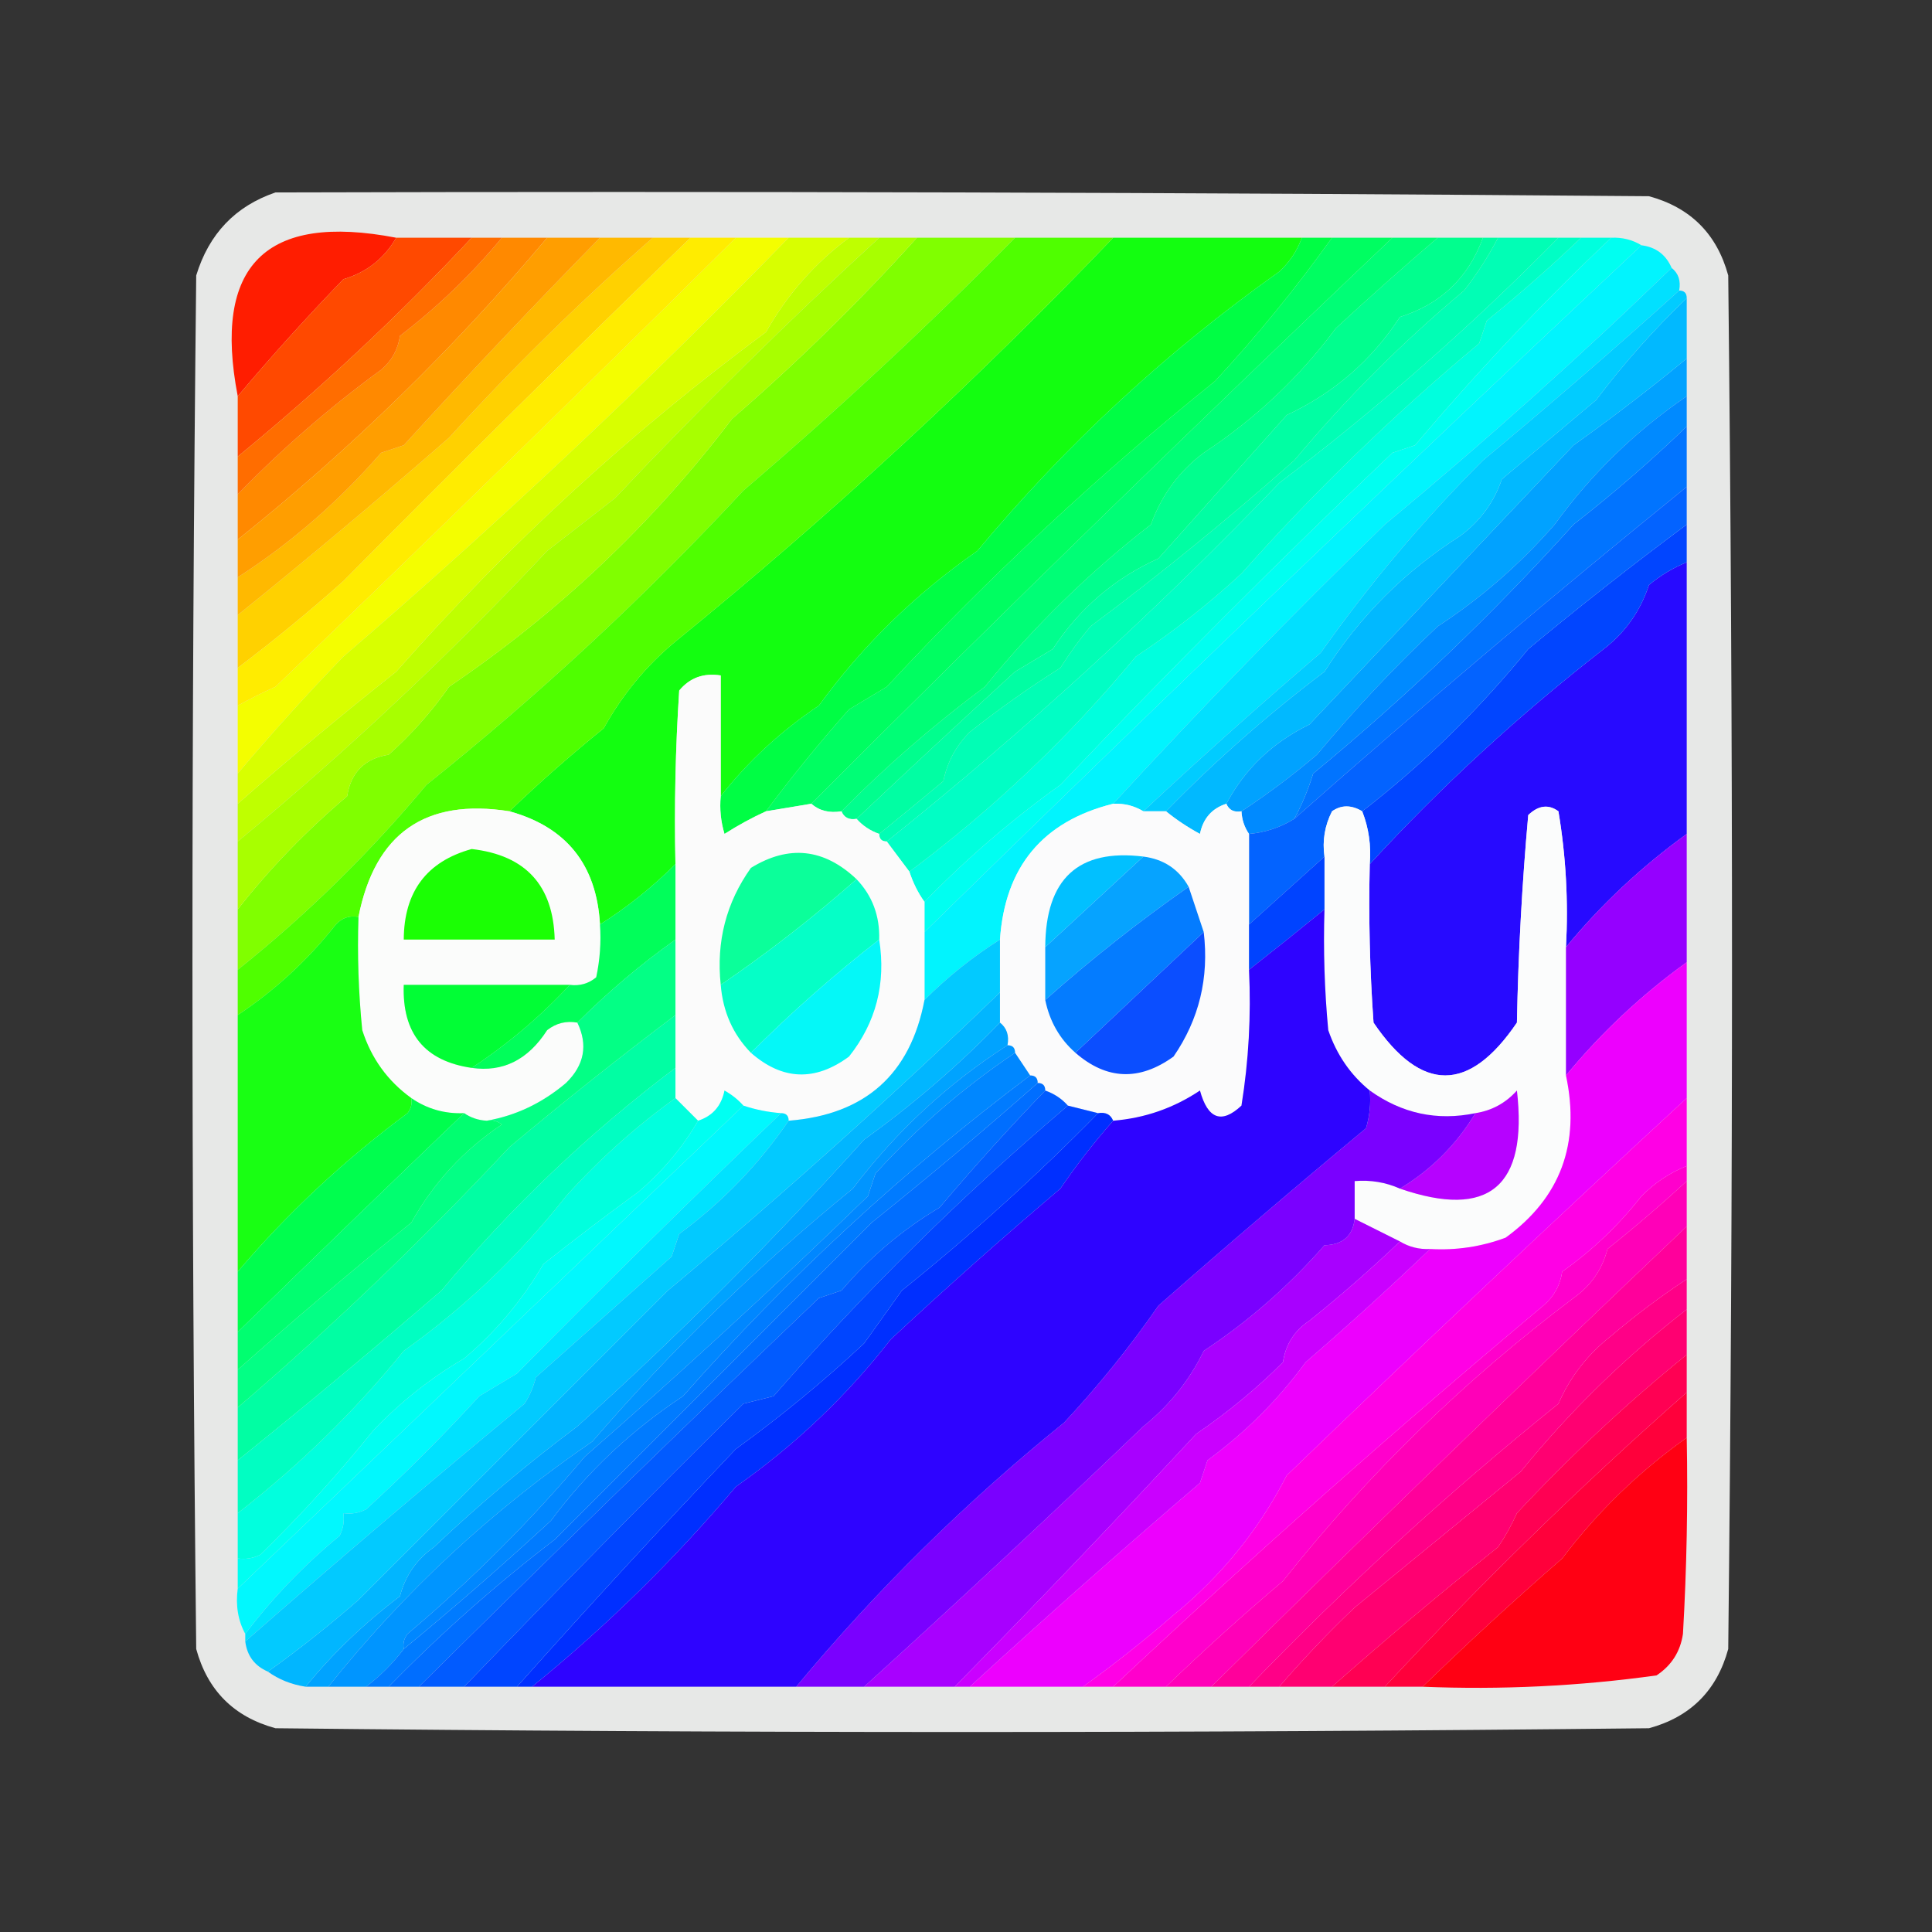 <?xml version="1.0" encoding="UTF-8"?>
<!DOCTYPE svg PUBLIC "-//W3C//DTD SVG 1.1//EN" "http://www.w3.org/Graphics/SVG/1.1/DTD/svg11.dtd">
<svg xmlns="http://www.w3.org/2000/svg" version="1.1" width="256px" height="256px" style="shape-rendering:geometricPrecision; text-rendering:geometricPrecision; image-rendering:optimizeQuality; fill-rule:evenodd; clip-rule:evenodd" xmlns:xlink="http://www.w3.org/1999/xlink">
<rect width="100%" height="100%" fill="#333333" stroke="none"/>
<g><path style="opacity:0.884" fill="#fefffe" d="M 36.5,25.5 C 97.168,25.333 157.834,25.5 218.5,26C 224,27.5 227.5,31 229,36.5C 229.667,97.167 229.667,157.833 229,218.5C 227.5,224 224,227.5 218.5,229C 157.833,229.667 97.167,229.667 36.5,229C 31,227.5 27.5,224 26,218.5C 25.333,157.833 25.333,97.167 26,36.5C 27.684,30.985 31.184,27.318 36.5,25.5 Z"/></g>
<g><path style="opacity:1" fill="#bfff00" d="M 112.5,31.5 C 113.833,31.5 115.167,31.5 116.5,31.5C 104.438,42.544 92.771,54.044 81.5,66C 78.5,68.333 75.5,70.667 72.5,73C 59.62,86.715 45.953,99.548 31.5,111.5C 31.5,109.833 31.5,108.167 31.5,106.5C 38.335,100.501 45.335,94.668 52.5,89C 67.281,72.215 83.615,57.215 101.5,44C 104.317,39.021 107.984,34.854 112.5,31.5 Z"/></g>
<g><path style="opacity:1" fill="#ff1d00" d="M 52.5,31.5 C 50.906,34.26 48.572,36.093 45.5,37C 40.655,42.012 35.988,47.178 31.5,52.5C 28.167,35.167 35.167,28.167 52.5,31.5 Z"/></g>
<g><path style="opacity:1" fill="#ffd100" d="M 86.5,31.5 C 88.167,31.5 89.833,31.5 91.5,31.5C 76.062,46.438 60.728,61.604 45.5,77C 40.96,81.046 36.293,84.879 31.5,88.5C 31.5,86.167 31.5,83.833 31.5,81.5C 40.96,73.878 50.294,66.044 59.5,58C 68.01,48.657 77.01,39.824 86.5,31.5 Z"/></g>
<g><path style="opacity:1" fill="#01feb5" d="M 198.5,31.5 C 201.167,31.5 203.833,31.5 206.5,31.5C 194.904,43.268 182.571,54.101 169.5,64C 153.165,80.988 135.831,96.822 117.5,111.5C 116.833,111.5 116.5,111.167 116.5,110.5C 119.328,108.203 122.161,105.869 125,103.5C 125.516,100.966 126.683,98.8 128.5,97C 132.406,93.911 136.406,91.077 140.5,88.5C 141.711,86.578 143.044,84.745 144.5,83C 153.766,76.075 162.766,68.742 171.5,61C 178.333,52.833 185.833,45.333 194,38.5C 195.723,36.283 197.223,33.95 198.5,31.5 Z"/></g>
<g><path style="opacity:1" fill="#00ffde" d="M 209.5,31.5 C 210.833,31.5 212.167,31.5 213.5,31.5C 204.334,40.167 195.668,49.333 187.5,59C 186.5,59.333 185.5,59.667 184.5,60C 169.574,74.185 154.908,88.852 140.5,104C 134.019,108.65 128.019,113.817 122.5,119.5C 121.655,118.329 120.989,116.995 120.5,115.5C 131.695,107.136 141.695,97.636 150.5,87C 155.454,83.715 160.12,80.048 164.5,76C 174.226,65.064 184.726,54.897 196,45.5C 196.333,44.5 196.667,43.5 197,42.5C 201.36,38.968 205.527,35.301 209.5,31.5 Z"/></g>
<g><path style="opacity:1" fill="#f4fe00" d="M 97.5,31.5 C 99.833,31.5 102.167,31.5 104.5,31.5C 85.506,51.003 65.839,69.503 45.5,87C 40.598,92.063 35.931,97.23 31.5,102.5C 31.5,99.5 31.5,96.5 31.5,93.5C 33.084,92.618 34.751,91.785 36.5,91C 57.087,71.245 77.42,51.411 97.5,31.5 Z"/></g>
<g><path style="opacity:1" fill="#01fe8e" d="M 190.5,31.5 C 192.5,31.5 194.5,31.5 196.5,31.5C 194.571,36.802 190.904,40.302 185.5,42C 181.76,47.737 176.76,52.07 170.5,55C 164.805,61.359 159.138,67.692 153.5,74C 147.688,76.616 143.022,80.616 139.5,86C 137.833,87 136.167,88 134.5,89C 127.368,95.514 120.368,102.014 113.5,108.5C 112.508,108.672 111.842,108.338 111.5,107.5C 117.388,101.546 123.721,96.046 130.5,91C 136.965,83.036 144.298,75.87 152.5,69.5C 153.924,65.588 156.258,62.421 159.5,60C 166.345,55.486 172.178,49.986 177,43.5C 181.478,39.365 185.978,35.365 190.5,31.5 Z"/></g>
<g><path style="opacity:1" fill="#ff4900" d="M 52.5,31.5 C 55.833,31.5 59.167,31.5 62.5,31.5C 52.907,41.753 42.574,51.419 31.5,60.5C 31.5,57.833 31.5,55.167 31.5,52.5C 35.988,47.178 40.655,42.012 45.5,37C 48.572,36.093 50.906,34.26 52.5,31.5 Z"/></g>
<g><path style="opacity:1" fill="#00fe76" d="M 184.5,31.5 C 186.5,31.5 188.5,31.5 190.5,31.5C 185.978,35.365 181.478,39.365 177,43.5C 172.178,49.986 166.345,55.486 159.5,60C 156.258,62.421 153.924,65.588 152.5,69.5C 144.298,75.87 136.965,83.036 130.5,91C 123.721,96.046 117.388,101.546 111.5,107.5C 109.901,107.768 108.568,107.434 107.5,106.5C 132.782,81.219 158.449,56.219 184.5,31.5 Z"/></g>
<g><path style="opacity:1" fill="#ffb900" d="M 79.5,31.5 C 81.833,31.5 84.167,31.5 86.5,31.5C 77.01,39.824 68.01,48.657 59.5,58C 50.294,66.044 40.96,73.878 31.5,81.5C 31.5,79.833 31.5,78.167 31.5,76.5C 38.555,71.953 44.888,66.453 50.5,60C 51.5,59.667 52.5,59.333 53.5,59C 62.089,49.583 70.756,40.416 79.5,31.5 Z"/></g>
<g><path style="opacity:1" fill="#01fea3" d="M 196.5,31.5 C 197.167,31.5 197.833,31.5 198.5,31.5C 197.223,33.95 195.723,36.283 194,38.5C 185.833,45.333 178.333,52.833 171.5,61C 162.766,68.742 153.766,76.075 144.5,83C 143.044,84.745 141.711,86.578 140.5,88.5C 136.406,91.077 132.406,93.911 128.5,97C 126.683,98.8 125.516,100.966 125,103.5C 122.161,105.869 119.328,108.203 116.5,110.5C 115.29,110.068 114.29,109.401 113.5,108.5C 120.368,102.014 127.368,95.514 134.5,89C 136.167,88 137.833,87 139.5,86C 143.022,80.616 147.688,76.616 153.5,74C 159.138,67.692 164.805,61.359 170.5,55C 176.76,52.07 181.76,47.737 185.5,42C 190.904,40.302 194.571,36.802 196.5,31.5 Z"/></g>
<g><path style="opacity:1" fill="#ff8900" d="M 66.5,31.5 C 68.5,31.5 70.5,31.5 72.5,31.5C 60.158,46.175 46.492,59.508 31.5,71.5C 31.5,69.5 31.5,67.5 31.5,65.5C 37.396,59.434 43.729,53.934 50.5,49C 51.893,47.829 52.727,46.329 53,44.5C 58.003,40.664 62.503,36.33 66.5,31.5 Z"/></g>
<g><path style="opacity:1" fill="#13fe10" d="M 147.5,31.5 C 155.833,31.5 164.167,31.5 172.5,31.5C 171.883,33.229 170.883,34.729 169.5,36C 154.619,46.544 141.285,58.877 129.5,73C 121.271,78.73 114.271,85.564 108.5,93.5C 103.447,96.893 99.114,100.893 95.5,105.5C 95.5,100.167 95.5,94.833 95.5,89.5C 93.234,89.141 91.401,89.808 90,91.5C 89.5,99.159 89.334,106.826 89.5,114.5C 86.455,117.547 83.122,120.213 79.5,122.5C 79.053,114.586 75.053,109.586 67.5,107.5C 71.499,103.67 75.665,100.003 80,96.5C 82.472,92.034 85.638,88.201 89.5,85C 110.055,68.27 129.388,50.436 147.5,31.5 Z"/></g>
<g><path style="opacity:1" fill="#ff6d00" d="M 62.5,31.5 C 63.833,31.5 65.167,31.5 66.5,31.5C 62.503,36.33 58.003,40.664 53,44.5C 52.727,46.329 51.893,47.829 50.5,49C 43.729,53.934 37.396,59.434 31.5,65.5C 31.5,63.833 31.5,62.167 31.5,60.5C 42.574,51.419 52.907,41.753 62.5,31.5 Z"/></g>
<g><path style="opacity:1" fill="#80ff00" d="M 121.5,31.5 C 125.833,31.5 130.167,31.5 134.5,31.5C 123.05,43.111 111.05,54.278 98.5,65C 85.455,79.046 71.455,92.046 56.5,104C 48.935,113.067 40.601,121.233 31.5,128.5C 31.5,125.833 31.5,123.167 31.5,120.5C 35.741,115.089 40.575,110.089 46,105.5C 46.5,102.333 48.333,100.5 51.5,100C 54.509,97.323 57.176,94.323 59.5,91C 73.975,81.191 86.475,69.357 97,55.5C 105.671,47.995 113.838,39.995 121.5,31.5 Z"/></g>
<g><path style="opacity:1" fill="#4fff00" d="M 134.5,31.5 C 138.833,31.5 143.167,31.5 147.5,31.5C 129.388,50.436 110.055,68.27 89.5,85C 85.638,88.201 82.472,92.034 80,96.5C 75.665,100.003 71.499,103.67 67.5,107.5C 56.359,105.74 49.692,110.406 47.5,121.5C 46.325,121.281 45.325,121.614 44.5,122.5C 40.825,127.173 36.492,131.173 31.5,134.5C 31.5,132.5 31.5,130.5 31.5,128.5C 40.601,121.233 48.935,113.067 56.5,104C 71.455,92.046 85.455,79.046 98.5,65C 111.05,54.278 123.05,43.111 134.5,31.5 Z"/></g>
<g><path style="opacity:1" fill="#ff9e00" d="M 72.5,31.5 C 74.833,31.5 77.167,31.5 79.5,31.5C 70.756,40.416 62.089,49.583 53.5,59C 52.5,59.333 51.5,59.667 50.5,60C 44.888,66.453 38.555,71.953 31.5,76.5C 31.5,74.833 31.5,73.167 31.5,71.5C 46.492,59.508 60.158,46.175 72.5,31.5 Z"/></g>
<g><path style="opacity:1" fill="#01fec5" d="M 206.5,31.5 C 207.5,31.5 208.5,31.5 209.5,31.5C 205.527,35.301 201.36,38.968 197,42.5C 196.667,43.5 196.333,44.5 196,45.5C 184.726,54.897 174.226,65.064 164.5,76C 160.12,80.048 155.454,83.715 150.5,87C 141.695,97.636 131.695,107.136 120.5,115.5C 119.5,114.167 118.5,112.833 117.5,111.5C 135.831,96.822 153.165,80.988 169.5,64C 182.571,54.101 194.904,43.268 206.5,31.5 Z"/></g>
<g><path style="opacity:1" fill="#00fe61" d="M 176.5,31.5 C 179.167,31.5 181.833,31.5 184.5,31.5C 158.449,56.219 132.782,81.219 107.5,106.5C 105.5,106.833 103.5,107.167 101.5,107.5C 104.924,102.899 108.591,98.399 112.5,94C 114.167,93 115.833,92 117.5,91C 131.147,76.345 145.647,62.845 161,50.5C 166.581,44.471 171.748,38.138 176.5,31.5 Z"/></g>
<g><path style="opacity:1" fill="#ffec00" d="M 91.5,31.5 C 93.5,31.5 95.5,31.5 97.5,31.5C 77.42,51.411 57.087,71.245 36.5,91C 34.751,91.785 33.084,92.618 31.5,93.5C 31.5,91.833 31.5,90.167 31.5,88.5C 36.293,84.879 40.96,81.046 45.5,77C 60.728,61.604 76.062,46.438 91.5,31.5 Z"/></g>
<g><path style="opacity:1" fill="#00fff1" d="M 213.5,31.5 C 214.959,31.433 216.292,31.766 217.5,32.5C 185.53,62.469 153.863,92.802 122.5,123.5C 122.5,122.167 122.5,120.833 122.5,119.5C 128.019,113.817 134.019,108.65 140.5,104C 154.908,88.852 169.574,74.185 184.5,60C 185.5,59.667 186.5,59.333 187.5,59C 195.668,49.333 204.334,40.167 213.5,31.5 Z"/></g>
<g><path style="opacity:1" fill="#01f4fe" d="M 217.5,32.5 C 219.404,32.738 220.738,33.738 221.5,35.5C 209.31,47.279 196.643,58.612 183.5,69.5C 171.149,81.502 159.149,93.836 147.5,106.5C 138.172,108.833 133.172,114.833 132.5,124.5C 128.878,126.787 125.545,129.453 122.5,132.5C 122.5,129.5 122.5,126.5 122.5,123.5C 153.863,92.802 185.53,62.469 217.5,32.5 Z"/></g>
<g><path style="opacity:1" fill="#d8ff00" d="M 104.5,31.5 C 107.167,31.5 109.833,31.5 112.5,31.5C 107.984,34.854 104.317,39.021 101.5,44C 83.615,57.215 67.281,72.215 52.5,89C 45.335,94.668 38.335,100.501 31.5,106.5C 31.5,105.167 31.5,103.833 31.5,102.5C 35.931,97.23 40.598,92.063 45.5,87C 65.839,69.503 85.506,51.003 104.5,31.5 Z"/></g>
<g><path style="opacity:1" fill="#00fe44" d="M 172.5,31.5 C 173.833,31.5 175.167,31.5 176.5,31.5C 171.748,38.138 166.581,44.471 161,50.5C 145.647,62.845 131.147,76.345 117.5,91C 115.833,92 114.167,93 112.5,94C 108.591,98.399 104.924,102.899 101.5,107.5C 99.614,108.361 97.78,109.361 96,110.5C 95.507,108.866 95.34,107.199 95.5,105.5C 99.114,100.893 103.447,96.893 108.5,93.5C 114.271,85.564 121.271,78.73 129.5,73C 141.285,58.877 154.619,46.544 169.5,36C 170.883,34.729 171.883,33.229 172.5,31.5 Z"/></g>
<g><path style="opacity:1" fill="#01e0ff" d="M 221.5,35.5 C 222.404,36.209 222.737,37.209 222.5,38.5C 214.001,46.164 205.334,53.664 196.5,61C 188.601,68.898 181.434,77.398 175,86.5C 166.972,93.365 159.139,100.365 151.5,107.5C 150.292,106.766 148.959,106.433 147.5,106.5C 159.149,93.836 171.149,81.502 183.5,69.5C 196.643,58.612 209.31,47.279 221.5,35.5 Z"/></g>
<g><path style="opacity:1" fill="#01a2ff" d="M 223.5,47.5 C 223.5,49.167 223.5,50.833 223.5,52.5C 216.664,57.162 210.831,62.828 206,69.5C 201.425,74.746 196.258,79.246 190.5,83C 184.801,88.365 179.467,94.031 174.5,100C 171.271,102.741 167.938,105.241 164.5,107.5C 163.508,107.672 162.842,107.338 162.5,106.5C 164.954,101.882 168.621,98.382 173.5,96C 185.167,83.667 196.833,71.333 208.5,59C 213.68,55.31 218.68,51.477 223.5,47.5 Z"/></g>
<g><path style="opacity:1" fill="#01b9ff" d="M 223.5,39.5 C 223.5,42.167 223.5,44.833 223.5,47.5C 218.68,51.477 213.68,55.31 208.5,59C 196.833,71.333 185.167,83.667 173.5,96C 168.621,98.382 164.954,101.882 162.5,106.5C 160.583,107.116 159.416,108.45 159,110.5C 157.348,109.601 155.848,108.601 154.5,107.5C 161.01,100.827 168.01,94.66 175.5,89C 180.142,81.692 186.142,75.692 193.5,71C 196.135,69.04 197.969,66.54 199,63.5C 203.167,60 207.333,56.5 211.5,53C 215.165,48.145 219.165,43.645 223.5,39.5 Z"/></g>
<g><path style="opacity:1" fill="#270aff" d="M 223.5,74.5 C 223.5,86.5 223.5,98.5 223.5,110.5C 217.458,114.879 212.125,119.879 207.5,125.5C 207.829,119.463 207.496,113.463 206.5,107.5C 205.188,106.54 203.854,106.706 202.5,108C 201.681,117.089 201.181,126.256 201,135.5C 194.667,144.833 188.333,144.833 182,135.5C 181.5,128.508 181.334,121.508 181.5,114.5C 190.959,104.214 201.292,94.714 212.5,86C 215.351,83.809 217.351,80.976 218.5,77.5C 220.029,76.237 221.695,75.237 223.5,74.5 Z"/></g>
<g><path style="opacity:1" fill="#0174ff" d="M 223.5,56.5 C 223.5,59.167 223.5,61.833 223.5,64.5C 205.893,78.768 188.559,93.435 171.5,108.5C 172.511,106.628 173.345,104.628 174,102.5C 186.364,92.301 197.864,81.301 208.5,69.5C 213.783,65.379 218.783,61.046 223.5,56.5 Z"/></g>
<g><path style="opacity:1" fill="#0145ff" d="M 223.5,69.5 C 223.5,71.167 223.5,72.833 223.5,74.5C 221.695,75.237 220.029,76.237 218.5,77.5C 217.351,80.976 215.351,83.809 212.5,86C 201.292,94.714 190.959,104.214 181.5,114.5C 181.702,112.05 181.369,109.717 180.5,107.5C 188.607,101.228 195.94,94.061 202.5,86C 209.367,80.296 216.367,74.796 223.5,69.5 Z"/></g>
<g><path style="opacity:0.883" fill="#fefefe" d="M 95.5,105.5 C 95.34,107.199 95.507,108.866 96,110.5C 97.78,109.361 99.614,108.361 101.5,107.5C 103.5,107.167 105.5,106.833 107.5,106.5C 108.568,107.434 109.901,107.768 111.5,107.5C 111.842,108.338 112.508,108.672 113.5,108.5C 114.29,109.401 115.29,110.068 116.5,110.5C 116.5,111.167 116.833,111.5 117.5,111.5C 118.5,112.833 119.5,114.167 120.5,115.5C 120.989,116.995 121.655,118.329 122.5,119.5C 122.5,120.833 122.5,122.167 122.5,123.5C 122.5,126.5 122.5,129.5 122.5,132.5C 120.622,142.374 114.622,147.707 104.5,148.5C 104.5,147.833 104.167,147.5 103.5,147.5C 101.784,147.371 100.117,147.038 98.5,146.5C 97.828,145.733 96.995,145.066 96,144.5C 95.584,146.55 94.417,147.884 92.5,148.5C 91.5,147.5 90.5,146.5 89.5,145.5C 89.5,144.167 89.5,142.833 89.5,141.5C 89.5,139.167 89.5,136.833 89.5,134.5C 89.5,131.167 89.5,127.833 89.5,124.5C 89.5,121.167 89.5,117.833 89.5,114.5C 89.334,106.826 89.5,99.159 90,91.5C 91.401,89.808 93.234,89.141 95.5,89.5C 95.5,94.833 95.5,100.167 95.5,105.5 Z"/></g>
<g><path style="opacity:1" fill="#008aff" d="M 223.5,52.5 C 223.5,53.833 223.5,55.167 223.5,56.5C 218.783,61.046 213.783,65.379 208.5,69.5C 197.864,81.301 186.364,92.301 174,102.5C 173.345,104.628 172.511,106.628 171.5,108.5C 169.685,109.63 167.685,110.296 165.5,110.5C 164.89,109.609 164.557,108.609 164.5,107.5C 167.938,105.241 171.271,102.741 174.5,100C 179.467,94.031 184.801,88.365 190.5,83C 196.258,79.246 201.425,74.746 206,69.5C 210.831,62.828 216.664,57.162 223.5,52.5 Z"/></g>
<g><path style="opacity:1" fill="#a8ff00" d="M 116.5,31.5 C 118.167,31.5 119.833,31.5 121.5,31.5C 113.838,39.995 105.671,47.995 97,55.5C 86.475,69.357 73.975,81.191 59.5,91C 57.176,94.323 54.509,97.323 51.5,100C 48.333,100.5 46.5,102.333 46,105.5C 40.575,110.089 35.741,115.089 31.5,120.5C 31.5,117.5 31.5,114.5 31.5,111.5C 45.953,99.548 59.62,86.715 72.5,73C 75.5,70.667 78.5,68.333 81.5,66C 92.771,54.044 104.438,42.544 116.5,31.5 Z"/></g>
<g><path style="opacity:1" fill="#01ccff" d="M 222.5,38.5 C 223.167,38.5 223.5,38.833 223.5,39.5C 219.165,43.645 215.165,48.145 211.5,53C 207.333,56.5 203.167,60 199,63.5C 197.969,66.54 196.135,69.04 193.5,71C 186.142,75.692 180.142,81.692 175.5,89C 168.01,94.66 161.01,100.827 154.5,107.5C 153.5,107.5 152.5,107.5 151.5,107.5C 159.139,100.365 166.972,93.365 175,86.5C 181.434,77.398 188.601,68.898 196.5,61C 205.334,53.664 214.001,46.164 222.5,38.5 Z"/></g>
<g><path style="opacity:1" fill="#0363ff" d="M 223.5,64.5 C 223.5,66.167 223.5,67.833 223.5,69.5C 216.367,74.796 209.367,80.296 202.5,86C 195.94,94.061 188.607,101.228 180.5,107.5C 179.06,106.637 177.726,106.637 176.5,107.5C 175.534,109.396 175.201,111.396 175.5,113.5C 172.167,116.5 168.833,119.5 165.5,122.5C 165.5,118.5 165.5,114.5 165.5,110.5C 167.685,110.296 169.685,109.63 171.5,108.5C 188.559,93.435 205.893,78.768 223.5,64.5 Z"/></g>
<g><path style="opacity:0.89" fill="#fefffe" d="M 67.5,107.5 C 75.053,109.586 79.053,114.586 79.5,122.5C 79.663,124.857 79.497,127.19 79,129.5C 77.989,130.337 76.822,130.67 75.5,130.5C 68.167,130.5 60.833,130.5 53.5,130.5C 53.271,136.929 56.271,140.596 62.5,141.5C 66.641,142.099 69.974,140.432 72.5,136.5C 73.689,135.571 75.022,135.238 76.5,135.5C 77.929,138.463 77.429,141.13 75,143.5C 71.853,146.159 68.353,147.826 64.5,148.5C 63.391,148.443 62.391,148.11 61.5,147.5C 58.921,147.606 56.588,146.939 54.5,145.5C 51.364,143.24 49.198,140.24 48,136.5C 47.501,131.511 47.334,126.511 47.5,121.5C 49.692,110.406 56.359,105.74 67.5,107.5 Z"/></g>
<g><path style="opacity:0.884" fill="#fefeff" d="M 147.5,106.5 C 148.959,106.433 150.292,106.766 151.5,107.5C 152.5,107.5 153.5,107.5 154.5,107.5C 155.848,108.601 157.348,109.601 159,110.5C 159.416,108.45 160.583,107.116 162.5,106.5C 162.842,107.338 163.508,107.672 164.5,107.5C 164.557,108.609 164.89,109.609 165.5,110.5C 165.5,114.5 165.5,118.5 165.5,122.5C 165.5,124.5 165.5,126.5 165.5,128.5C 165.79,134.561 165.457,140.561 164.5,146.5C 161.873,148.958 160.04,148.292 159,144.5C 155.519,146.829 151.685,148.162 147.5,148.5C 147.158,147.662 146.492,147.328 145.5,147.5C 144.167,147.167 142.833,146.833 141.5,146.5C 140.71,145.599 139.71,144.932 138.5,144.5C 138.5,143.833 138.167,143.5 137.5,143.5C 137.5,142.833 137.167,142.5 136.5,142.5C 135.833,141.5 135.167,140.5 134.5,139.5C 134.5,138.833 134.167,138.5 133.5,138.5C 133.737,137.209 133.404,136.209 132.5,135.5C 132.5,134.167 132.5,132.833 132.5,131.5C 132.5,129.167 132.5,126.833 132.5,124.5C 133.172,114.833 138.172,108.833 147.5,106.5 Z"/></g>
<g><path style="opacity:0.891" fill="#fefeff" d="M 180.5,107.5 C 181.369,109.717 181.702,112.05 181.5,114.5C 181.334,121.508 181.5,128.508 182,135.5C 188.333,144.833 194.667,144.833 201,135.5C 201.181,126.256 201.681,117.089 202.5,108C 203.854,106.706 205.188,106.54 206.5,107.5C 207.496,113.463 207.829,119.463 207.5,125.5C 207.5,131.167 207.5,136.833 207.5,142.5C 209.431,151.558 206.764,158.725 199.5,164C 196.274,165.199 192.941,165.699 189.5,165.5C 188.041,165.567 186.708,165.234 185.5,164.5C 183.5,163.5 181.5,162.5 179.5,161.5C 179.5,159.833 179.5,158.167 179.5,156.5C 181.621,156.325 183.621,156.659 185.5,157.5C 197.289,161.564 202.455,157.231 201,144.5C 199.512,146.16 197.679,147.16 195.5,147.5C 190.433,148.553 185.766,147.553 181.5,144.5C 178.949,142.422 177.116,139.756 176,136.5C 175.501,131.177 175.334,125.844 175.5,120.5C 175.5,118.167 175.5,115.833 175.5,113.5C 175.201,111.396 175.534,109.396 176.5,107.5C 177.726,106.637 179.06,106.637 180.5,107.5 Z"/></g>
<g><path style="opacity:1" fill="#0043ff" d="M 175.5,113.5 C 175.5,115.833 175.5,118.167 175.5,120.5C 172.158,123.226 168.824,125.892 165.5,128.5C 165.5,126.5 165.5,124.5 165.5,122.5C 168.833,119.5 172.167,116.5 175.5,113.5 Z"/></g>
<g><path style="opacity:1" fill="#0bff9a" d="M 113.5,116.5 C 107.805,121.525 101.805,126.191 95.5,130.5C 94.891,124.767 96.225,119.6 99.5,115C 104.516,111.917 109.183,112.417 113.5,116.5 Z"/></g>
<g><path style="opacity:1" fill="#01c0ff" d="M 151.5,113.5 C 147.193,117.472 142.859,121.472 138.5,125.5C 138.547,116.442 142.88,112.442 151.5,113.5 Z"/></g>
<g><path style="opacity:1" fill="#1bff04" d="M 62.5,112.5 C 69.653,113.32 73.32,117.32 73.5,124.5C 66.833,124.5 60.167,124.5 53.5,124.5C 53.532,118.15 56.532,114.15 62.5,112.5 Z"/></g>
<g><path style="opacity:1" fill="#06a3ff" d="M 151.5,113.5 C 154.198,113.845 156.198,115.178 157.5,117.5C 150.86,122.143 144.527,127.143 138.5,132.5C 138.5,130.167 138.5,127.833 138.5,125.5C 142.859,121.472 147.193,117.472 151.5,113.5 Z"/></g>
<g><path style="opacity:1" fill="#01fe5a" d="M 89.5,114.5 C 89.5,117.833 89.5,121.167 89.5,124.5C 84.873,127.791 80.54,131.458 76.5,135.5C 75.022,135.238 73.689,135.571 72.5,136.5C 69.974,140.432 66.641,142.099 62.5,141.5C 67.278,138.353 71.611,134.687 75.5,130.5C 76.822,130.67 77.989,130.337 79,129.5C 79.497,127.19 79.663,124.857 79.5,122.5C 83.122,120.213 86.455,117.547 89.5,114.5 Z"/></g>
<g><path style="opacity:1" fill="#047cff" d="M 157.5,117.5 C 158.167,119.5 158.833,121.5 159.5,123.5C 153.86,128.805 148.193,134.139 142.5,139.5C 140.412,137.664 139.079,135.331 138.5,132.5C 144.527,127.143 150.86,122.143 157.5,117.5 Z"/></g>
<g><path style="opacity:1" fill="#05ffc7" d="M 113.5,116.5 C 115.585,118.684 116.585,121.351 116.5,124.5C 110.511,129.157 104.844,134.157 99.5,139.5C 97.126,137.066 95.792,134.066 95.5,130.5C 101.805,126.191 107.805,121.525 113.5,116.5 Z"/></g>
<g><path style="opacity:1" fill="#9500ff" d="M 223.5,110.5 C 223.5,116.167 223.5,121.833 223.5,127.5C 217.511,131.823 212.178,136.823 207.5,142.5C 207.5,136.833 207.5,131.167 207.5,125.5C 212.125,119.879 217.458,114.879 223.5,110.5 Z"/></g>
<g><path style="opacity:1" fill="#19ff13" d="M 47.5,121.5 C 47.334,126.511 47.501,131.511 48,136.5C 49.198,140.24 51.364,143.24 54.5,145.5C 54.631,146.239 54.464,146.906 54,147.5C 45.624,153.714 38.124,160.714 31.5,168.5C 31.5,157.167 31.5,145.833 31.5,134.5C 36.492,131.173 40.825,127.173 44.5,122.5C 45.325,121.614 46.325,121.281 47.5,121.5 Z"/></g>
<g><path style="opacity:1" fill="#01fe35" d="M 75.5,130.5 C 71.611,134.687 67.278,138.353 62.5,141.5C 56.271,140.596 53.271,136.929 53.5,130.5C 60.833,130.5 68.167,130.5 75.5,130.5 Z"/></g>
<g><path style="opacity:1" fill="#04f8f8" d="M 116.5,124.5 C 117.412,130.324 116.078,135.49 112.5,140C 108.005,143.319 103.672,143.153 99.5,139.5C 104.844,134.157 110.511,129.157 116.5,124.5 Z"/></g>
<g><path style="opacity:1" fill="#0b4eff" d="M 159.5,123.5 C 160.223,129.572 158.889,135.072 155.5,140C 150.976,143.266 146.642,143.099 142.5,139.5C 148.193,134.139 153.86,128.805 159.5,123.5 Z"/></g>
<g><path style="opacity:1" fill="#00a3ff" d="M 132.5,135.5 C 133.404,136.209 133.737,137.209 133.5,138.5C 125.58,143.584 118.747,149.917 113,157.5C 100.478,167.689 88.978,178.856 78.5,191C 65.21,200.076 53.543,210.909 43.5,223.5C 42.5,223.5 41.5,223.5 40.5,223.5C 44.013,219.16 48.18,215.16 53,211.5C 53.69,208.804 55.19,206.637 57.5,205C 63.54,199.291 69.874,193.957 76.5,189C 89.833,177 102.5,164.333 114.5,151C 120.987,146.342 126.987,141.176 132.5,135.5 Z"/></g>
<g><path style="opacity:1" fill="#01f8fe" d="M 98.5,146.5 C 100.117,147.038 101.784,147.371 103.5,147.5C 91.726,158.773 80.059,170.273 68.5,182C 66.833,183 65.167,184 63.5,185C 58.736,190.219 53.736,195.219 48.5,200C 47.552,200.483 46.552,200.649 45.5,200.5C 45.65,201.552 45.483,202.552 45,203.5C 40.266,207.399 36.099,211.732 32.5,216.5C 31.539,214.735 31.205,212.735 31.5,210.5C 53.807,189.194 76.14,167.861 98.5,146.5 Z"/></g>
<g><path style="opacity:1" fill="#01fea3" d="M 89.5,134.5 C 89.5,136.833 89.5,139.167 89.5,141.5C 78.049,150.117 67.715,159.95 58.5,171C 49.596,178.678 40.596,186.178 31.5,193.5C 31.5,191.167 31.5,188.833 31.5,186.5C 44.127,175.681 56.127,164.181 67.5,152C 74.682,145.986 82.015,140.153 89.5,134.5 Z"/></g>
<g><path style="opacity:1" fill="#b602ff" d="M 185.5,157.5 C 189.641,155 192.974,151.667 195.5,147.5C 197.679,147.16 199.512,146.16 201,144.5C 202.455,157.231 197.289,161.564 185.5,157.5 Z"/></g>
<g><path style="opacity:1" fill="#0095ff" d="M 133.5,138.5 C 134.167,138.5 134.5,138.833 134.5,139.5C 127.706,144.064 121.539,149.397 116,155.5C 115.667,156.5 115.333,157.5 115,158.5C 102.826,170.308 90.326,181.808 77.5,193C 70.368,201.466 62.534,209.299 54,216.5C 53.536,217.094 53.369,217.761 53.5,218.5C 52.053,220.403 50.386,222.07 48.5,223.5C 46.833,223.5 45.167,223.5 43.5,223.5C 53.543,210.909 65.21,200.076 78.5,191C 88.978,178.856 100.478,167.689 113,157.5C 118.747,149.917 125.58,143.584 133.5,138.5 Z"/></g>
<g><path style="opacity:1" fill="#00fe4e" d="M 54.5,145.5 C 56.588,146.939 58.921,147.606 61.5,147.5C 51.373,157.193 41.373,166.86 31.5,176.5C 31.5,173.833 31.5,171.167 31.5,168.5C 38.124,160.714 45.624,153.714 54,147.5C 54.464,146.906 54.631,146.239 54.5,145.5 Z"/></g>
<g><path style="opacity:1" fill="#03ff85" d="M 89.5,124.5 C 89.5,127.833 89.5,131.167 89.5,134.5C 82.015,140.153 74.682,145.986 67.5,152C 56.127,164.181 44.127,175.681 31.5,186.5C 31.5,184.833 31.5,183.167 31.5,181.5C 39.026,174.806 46.692,168.306 54.5,162C 57.453,156.714 61.453,152.38 66.5,149C 65.906,148.536 65.239,148.369 64.5,148.5C 68.353,147.826 71.853,146.159 75,143.5C 77.429,141.13 77.929,138.463 76.5,135.5C 80.54,131.458 84.873,127.791 89.5,124.5 Z"/></g>
<g><path style="opacity:1" fill="#006eff" d="M 137.5,143.5 C 138.167,143.5 138.5,143.833 138.5,144.5C 133.699,149.472 129.032,154.638 124.5,160C 119.555,162.945 115.222,166.612 111.5,171C 110.5,171.333 109.5,171.667 108.5,172C 90.587,189.083 72.92,206.249 55.5,223.5C 54.167,223.5 52.833,223.5 51.5,223.5C 58.342,216.494 65.675,209.994 73.5,204C 87.5,190 101.5,176 115.5,162C 123.024,155.969 130.357,149.802 137.5,143.5 Z"/></g>
<g><path style="opacity:1" fill="#01fe70" d="M 61.5,147.5 C 62.391,148.11 63.391,148.443 64.5,148.5C 65.239,148.369 65.906,148.536 66.5,149C 61.453,152.38 57.453,156.714 54.5,162C 46.692,168.306 39.026,174.806 31.5,181.5C 31.5,179.833 31.5,178.167 31.5,176.5C 41.373,166.86 51.373,157.193 61.5,147.5 Z"/></g>
<g><path style="opacity:1" fill="#01b6ff" d="M 132.5,131.5 C 132.5,132.833 132.5,134.167 132.5,135.5C 126.987,141.176 120.987,146.342 114.5,151C 102.5,164.333 89.833,177 76.5,189C 69.874,193.957 63.54,199.291 57.5,205C 55.19,206.637 53.69,208.804 53,211.5C 48.18,215.16 44.013,219.16 40.5,223.5C 38.597,223.204 36.93,222.537 35.5,221.5C 39.625,218.547 43.625,215.381 47.5,212C 61.167,198.333 74.833,184.667 88.5,171C 103.705,158.287 118.372,145.121 132.5,131.5 Z"/></g>
<g><path style="opacity:1" fill="#007bff" d="M 136.5,142.5 C 137.167,142.5 137.5,142.833 137.5,143.5C 130.357,149.802 123.024,155.969 115.5,162C 101.5,176 87.5,190 73.5,204C 65.675,209.994 58.342,216.494 51.5,223.5C 50.5,223.5 49.5,223.5 48.5,223.5C 50.386,222.07 52.053,220.403 53.5,218.5C 60.128,213.042 66.628,207.376 73,201.5C 77.798,195.039 83.631,189.539 90.5,185C 104.391,169.276 119.724,155.11 136.5,142.5 Z"/></g>
<g><path style="opacity:1" fill="#ff00cc" d="M 223.5,154.5 C 223.5,155.167 223.5,155.833 223.5,156.5C 220.124,159.611 216.624,162.611 213,165.5C 212.31,168.196 210.81,170.363 208.5,172C 193.992,182.92 181.159,195.42 170,209.5C 164.638,214.032 159.472,218.699 154.5,223.5C 152.167,223.5 149.833,223.5 147.5,223.5C 166.034,206.132 185.034,189.298 204.5,173C 205.893,171.829 206.727,170.329 207,168.5C 210.981,165.687 214.481,162.353 217.5,158.5C 219.264,156.722 221.264,155.389 223.5,154.5 Z"/></g>
<g><path style="opacity:1" fill="#00e2ff" d="M 103.5,147.5 C 104.167,147.5 104.5,147.833 104.5,148.5C 100.542,154.292 95.709,159.292 90,163.5C 89.667,164.5 89.333,165.5 89,166.5C 83,171.833 77,177.167 71,182.5C 70.691,183.766 70.191,184.933 69.5,186C 57,196.335 44.667,206.835 32.5,217.5C 32.5,217.167 32.5,216.833 32.5,216.5C 36.099,211.732 40.266,207.399 45,203.5C 45.483,202.552 45.65,201.552 45.5,200.5C 46.552,200.649 47.552,200.483 48.5,200C 53.736,195.219 58.736,190.219 63.5,185C 65.167,184 66.833,183 68.5,182C 80.059,170.273 91.726,158.773 103.5,147.5 Z"/></g>
<g><path style="opacity:1" fill="#002fff" d="M 145.5,147.5 C 146.492,147.328 147.158,147.662 147.5,148.5C 144.992,151.334 142.658,154.334 140.5,157.5C 132.851,163.981 125.351,170.648 118,177.5C 112.205,184.959 105.371,191.459 97.5,197C 89.346,206.653 80.346,215.487 70.5,223.5C 69.833,223.5 69.167,223.5 68.5,223.5C 77.996,212.837 87.663,202.337 97.5,192C 103.507,187.651 109.174,182.985 114.5,178C 116.167,175.667 117.833,173.333 119.5,171C 128.732,163.592 137.399,155.758 145.5,147.5 Z"/></g>
<g><path style="opacity:1" fill="#01ffde" d="M 89.5,145.5 C 90.5,146.5 91.5,147.5 92.5,148.5C 90.414,152.092 87.747,155.259 84.5,158C 80.356,161.012 76.189,164.179 72,167.5C 69.193,172.302 65.693,176.469 61.5,180C 57.069,182.596 53.069,185.762 49.5,189.5C 44.85,195.284 39.85,200.784 34.5,206C 33.552,206.483 32.552,206.649 31.5,206.5C 31.5,204.5 31.5,202.5 31.5,200.5C 39.672,194.161 47.005,186.994 53.5,179C 61.654,173.178 68.821,166.345 75,158.5C 79.421,153.602 84.254,149.268 89.5,145.5 Z"/></g>
<g><path style="opacity:1" fill="#00fff2" d="M 98.5,146.5 C 76.14,167.861 53.807,189.194 31.5,210.5C 31.5,209.167 31.5,207.833 31.5,206.5C 32.552,206.649 33.552,206.483 34.5,206C 39.85,200.784 44.85,195.284 49.5,189.5C 53.069,185.762 57.069,182.596 61.5,180C 65.693,176.469 69.193,172.302 72,167.5C 76.189,164.179 80.356,161.012 84.5,158C 87.747,155.259 90.414,152.092 92.5,148.5C 94.417,147.884 95.584,146.55 96,144.5C 96.995,145.066 97.828,145.733 98.5,146.5 Z"/></g>
<g><path style="opacity:1" fill="#015bff" d="M 138.5,144.5 C 139.71,144.932 140.71,145.599 141.5,146.5C 127.491,158.394 114.491,171.227 102.5,185C 101.167,185.333 99.833,185.667 98.5,186C 86.026,198.307 73.693,210.807 61.5,223.5C 59.5,223.5 57.5,223.5 55.5,223.5C 72.92,206.249 90.587,189.083 108.5,172C 109.5,171.667 110.5,171.333 111.5,171C 115.222,166.612 119.555,162.945 124.5,160C 129.032,154.638 133.699,149.472 138.5,144.5 Z"/></g>
<g><path style="opacity:1" fill="#0045ff" d="M 141.5,146.5 C 142.833,146.833 144.167,147.167 145.5,147.5C 137.399,155.758 128.732,163.592 119.5,171C 117.833,173.333 116.167,175.667 114.5,178C 109.174,182.985 103.507,187.651 97.5,192C 87.663,202.337 77.996,212.837 68.5,223.5C 66.167,223.5 63.833,223.5 61.5,223.5C 73.693,210.807 86.026,198.307 98.5,186C 99.833,185.667 101.167,185.333 102.5,185C 114.491,171.227 127.491,158.394 141.5,146.5 Z"/></g>
<g><path style="opacity:1" fill="#a800ff" d="M 179.5,161.5 C 181.5,162.5 183.5,163.5 185.5,164.5C 181.693,168.135 177.693,171.635 173.5,175C 171.513,176.319 170.346,178.152 170,180.5C 166.483,184.014 162.649,187.181 158.5,190C 147.858,201.469 137.192,212.635 126.5,223.5C 122.5,223.5 118.5,223.5 114.5,223.5C 126.99,212.177 139.323,200.677 151.5,189C 154.955,186.221 157.621,182.888 159.5,179C 165.426,175.079 170.759,170.412 175.5,165C 177.91,164.943 179.244,163.776 179.5,161.5 Z"/></g>
<g><path style="opacity:1" fill="#01fec2" d="M 89.5,141.5 C 89.5,142.833 89.5,144.167 89.5,145.5C 84.254,149.268 79.421,153.602 75,158.5C 68.821,166.345 61.654,173.178 53.5,179C 47.005,186.994 39.672,194.161 31.5,200.5C 31.5,198.167 31.5,195.833 31.5,193.5C 40.596,186.178 49.596,178.678 58.5,171C 67.715,159.95 78.049,150.117 89.5,141.5 Z"/></g>
<g><path style="opacity:1" fill="#ff0071" d="M 223.5,173.5 C 223.5,175.5 223.5,177.5 223.5,179.5C 215.621,185.872 208.121,192.872 201,200.5C 200.293,202.081 199.46,203.581 198.5,205C 191.032,210.964 183.699,217.131 176.5,223.5C 174.167,223.5 171.833,223.5 169.5,223.5C 172.657,219.843 175.99,216.343 179.5,213C 186.833,207 194.167,201 201.5,195C 208.012,186.988 215.346,179.821 223.5,173.5 Z"/></g>
<g><path style="opacity:1" fill="#ff0087" d="M 223.5,169.5 C 223.5,170.833 223.5,172.167 223.5,173.5C 215.346,179.821 208.012,186.988 201.5,195C 194.167,201 186.833,207 179.5,213C 175.99,216.343 172.657,219.843 169.5,223.5C 168.167,223.5 166.833,223.5 165.5,223.5C 178.294,210.213 191.96,197.713 206.5,186C 208.041,182.45 210.374,179.45 213.5,177C 216.729,174.259 220.062,171.759 223.5,169.5 Z"/></g>
<g><path style="opacity:1" fill="#ed00fe" d="M 223.5,127.5 C 223.5,133.5 223.5,139.5 223.5,145.5C 205.707,161.921 188.04,178.588 170.5,195.5C 166.834,202.674 161.834,208.841 155.5,214C 151.649,217.35 147.649,220.517 143.5,223.5C 138.5,223.5 133.5,223.5 128.5,223.5C 138.473,214.365 148.639,205.365 159,196.5C 159.333,195.5 159.667,194.5 160,193.5C 165.079,189.754 169.413,185.421 173,180.5C 178.668,175.6 184.168,170.6 189.5,165.5C 192.941,165.699 196.274,165.199 199.5,164C 206.764,158.725 209.431,151.558 207.5,142.5C 212.178,136.823 217.511,131.823 223.5,127.5 Z"/></g>
<g><path style="opacity:1" fill="#02caff" d="M 132.5,124.5 C 132.5,126.833 132.5,129.167 132.5,131.5C 118.372,145.121 103.705,158.287 88.5,171C 74.833,184.667 61.167,198.333 47.5,212C 43.625,215.381 39.625,218.547 35.5,221.5C 33.738,220.738 32.738,219.404 32.5,217.5C 44.667,206.835 57,196.335 69.5,186C 70.191,184.933 70.691,183.766 71,182.5C 77,177.167 83,171.833 89,166.5C 89.333,165.5 89.667,164.5 90,163.5C 95.709,159.292 100.542,154.292 104.5,148.5C 114.622,147.707 120.622,142.374 122.5,132.5C 125.545,129.453 128.878,126.787 132.5,124.5 Z"/></g>
<g><path style="opacity:1" fill="#7a00ff" d="M 181.5,144.5 C 185.766,147.553 190.433,148.553 195.5,147.5C 192.974,151.667 189.641,155 185.5,157.5C 183.621,156.659 181.621,156.325 179.5,156.5C 179.5,158.167 179.5,159.833 179.5,161.5C 179.244,163.776 177.91,164.943 175.5,165C 170.759,170.412 165.426,175.079 159.5,179C 157.621,182.888 154.955,186.221 151.5,189C 139.323,200.677 126.99,212.177 114.5,223.5C 111.5,223.5 108.5,223.5 105.5,223.5C 116.163,210.67 127.997,199.003 141,188.5C 145.574,183.6 149.74,178.434 153.5,173C 162.533,165.058 171.7,157.225 181,149.5C 181.494,147.866 181.66,146.199 181.5,144.5 Z"/></g>
<g><path style="opacity:1" fill="#ff00b8" d="M 223.5,156.5 C 223.5,158.5 223.5,160.5 223.5,162.5C 202.319,182.601 181.319,202.934 160.5,223.5C 158.5,223.5 156.5,223.5 154.5,223.5C 159.472,218.699 164.638,214.032 170,209.5C 181.159,195.42 193.992,182.92 208.5,172C 210.81,170.363 212.31,168.196 213,165.5C 216.624,162.611 220.124,159.611 223.5,156.5 Z"/></g>
<g><path style="opacity:1" fill="#ff009b" d="M 223.5,162.5 C 223.5,164.833 223.5,167.167 223.5,169.5C 220.062,171.759 216.729,174.259 213.5,177C 210.374,179.45 208.041,182.45 206.5,186C 191.96,197.713 178.294,210.213 165.5,223.5C 163.833,223.5 162.167,223.5 160.5,223.5C 181.319,202.934 202.319,182.601 223.5,162.5 Z"/></g>
<g><path style="opacity:1" fill="#ca00ff" d="M 185.5,164.5 C 186.708,165.234 188.041,165.567 189.5,165.5C 184.168,170.6 178.668,175.6 173,180.5C 169.413,185.421 165.079,189.754 160,193.5C 159.667,194.5 159.333,195.5 159,196.5C 148.639,205.365 138.473,214.365 128.5,223.5C 127.833,223.5 127.167,223.5 126.5,223.5C 137.192,212.635 147.858,201.469 158.5,190C 162.649,187.181 166.483,184.014 170,180.5C 170.346,178.152 171.513,176.319 173.5,175C 177.693,171.635 181.693,168.135 185.5,164.5 Z"/></g>
<g><path style="opacity:1" fill="#ff003b" d="M 223.5,184.5 C 223.5,186.5 223.5,188.5 223.5,190.5C 217.181,194.986 211.681,200.319 207,206.5C 200.637,212.033 194.471,217.699 188.5,223.5C 186.833,223.5 185.167,223.5 183.5,223.5C 196.198,209.802 209.531,196.802 223.5,184.5 Z"/></g>
<g><path style="opacity:1" fill="#ff00e5" d="M 223.5,145.5 C 223.5,148.5 223.5,151.5 223.5,154.5C 221.264,155.389 219.264,156.722 217.5,158.5C 214.481,162.353 210.981,165.687 207,168.5C 206.727,170.329 205.893,171.829 204.5,173C 185.034,189.298 166.034,206.132 147.5,223.5C 146.167,223.5 144.833,223.5 143.5,223.5C 147.649,220.517 151.649,217.35 155.5,214C 161.834,208.841 166.834,202.674 170.5,195.5C 188.04,178.588 205.707,161.921 223.5,145.5 Z"/></g>
<g><path style="opacity:1" fill="#0087ff" d="M 134.5,139.5 C 135.167,140.5 135.833,141.5 136.5,142.5C 119.724,155.11 104.391,169.276 90.5,185C 83.631,189.539 77.798,195.039 73,201.5C 66.628,207.376 60.128,213.042 53.5,218.5C 53.369,217.761 53.536,217.094 54,216.5C 62.534,209.299 70.368,201.466 77.5,193C 90.326,181.808 102.826,170.308 115,158.5C 115.333,157.5 115.667,156.5 116,155.5C 121.539,149.397 127.706,144.064 134.5,139.5 Z"/></g>
<g><path style="opacity:1" fill="#ff0053" d="M 223.5,179.5 C 223.5,181.167 223.5,182.833 223.5,184.5C 209.531,196.802 196.198,209.802 183.5,223.5C 181.167,223.5 178.833,223.5 176.5,223.5C 183.699,217.131 191.032,210.964 198.5,205C 199.46,203.581 200.293,202.081 201,200.5C 208.121,192.872 215.621,185.872 223.5,179.5 Z"/></g>
<g><path style="opacity:1" fill="#2e03ff" d="M 175.5,120.5 C 175.334,125.844 175.501,131.177 176,136.5C 177.116,139.756 178.949,142.422 181.5,144.5C 181.66,146.199 181.494,147.866 181,149.5C 171.7,157.225 162.533,165.058 153.5,173C 149.74,178.434 145.574,183.6 141,188.5C 127.997,199.003 116.163,210.67 105.5,223.5C 93.833,223.5 82.167,223.5 70.5,223.5C 80.346,215.487 89.346,206.653 97.5,197C 105.371,191.459 112.205,184.959 118,177.5C 125.351,170.648 132.851,163.981 140.5,157.5C 142.658,154.334 144.992,151.334 147.5,148.5C 151.685,148.162 155.519,146.829 159,144.5C 160.04,148.292 161.873,148.958 164.5,146.5C 165.457,140.561 165.79,134.561 165.5,128.5C 168.824,125.892 172.158,123.226 175.5,120.5 Z"/></g>
<g><path style="opacity:1" fill="#ff0013" d="M 223.5,190.5 C 223.666,199.173 223.5,207.84 223,216.5C 222.654,218.848 221.487,220.681 219.5,222C 209.246,223.426 198.912,223.926 188.5,223.5C 194.471,217.699 200.637,212.033 207,206.5C 211.681,200.319 217.181,194.986 223.5,190.5 Z"/></g>
</svg>
